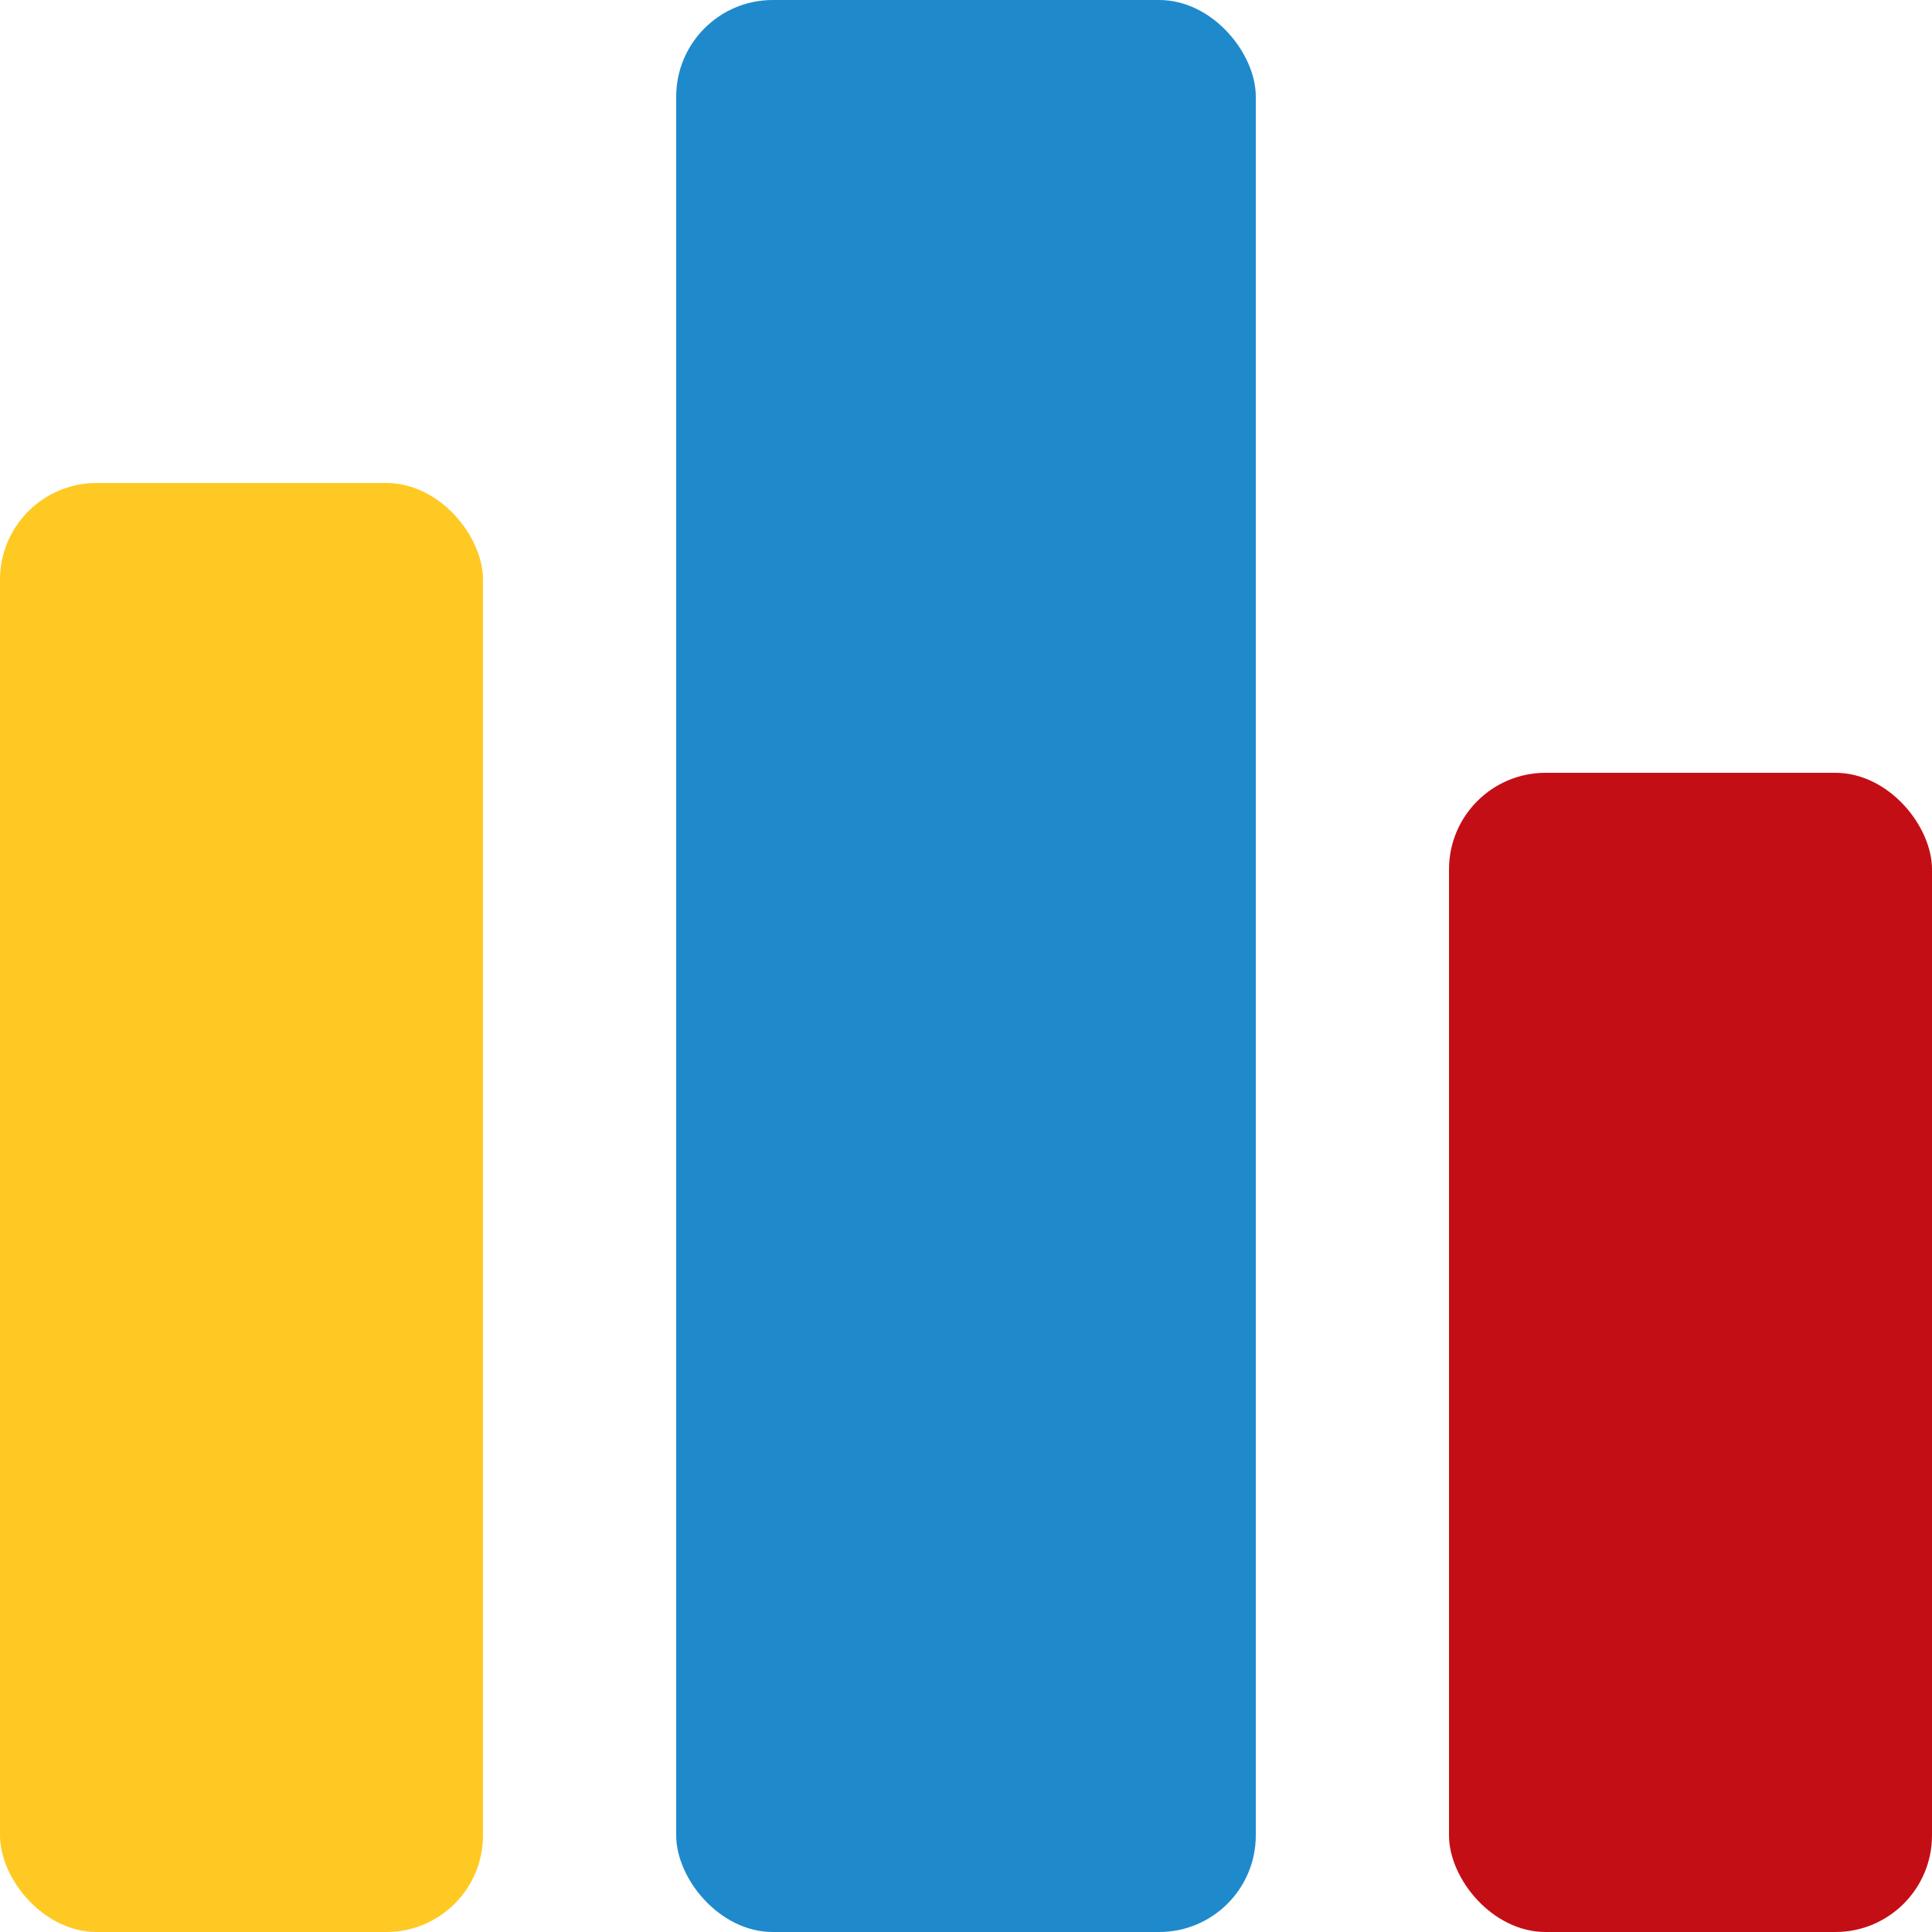 <svg width="20" height="20" viewBox="0 0 20 20" fill="none" xmlns="http://www.w3.org/2000/svg">
<rect y="5" width="5" height="15" rx="1" fill="#FFC924"/>
<rect x="7" width="6" height="20" rx="1" fill="#1F8ACB"/>
<rect x="15" y="8" width="5" height="12" rx="1" fill="#C40E16"/>
</svg>
